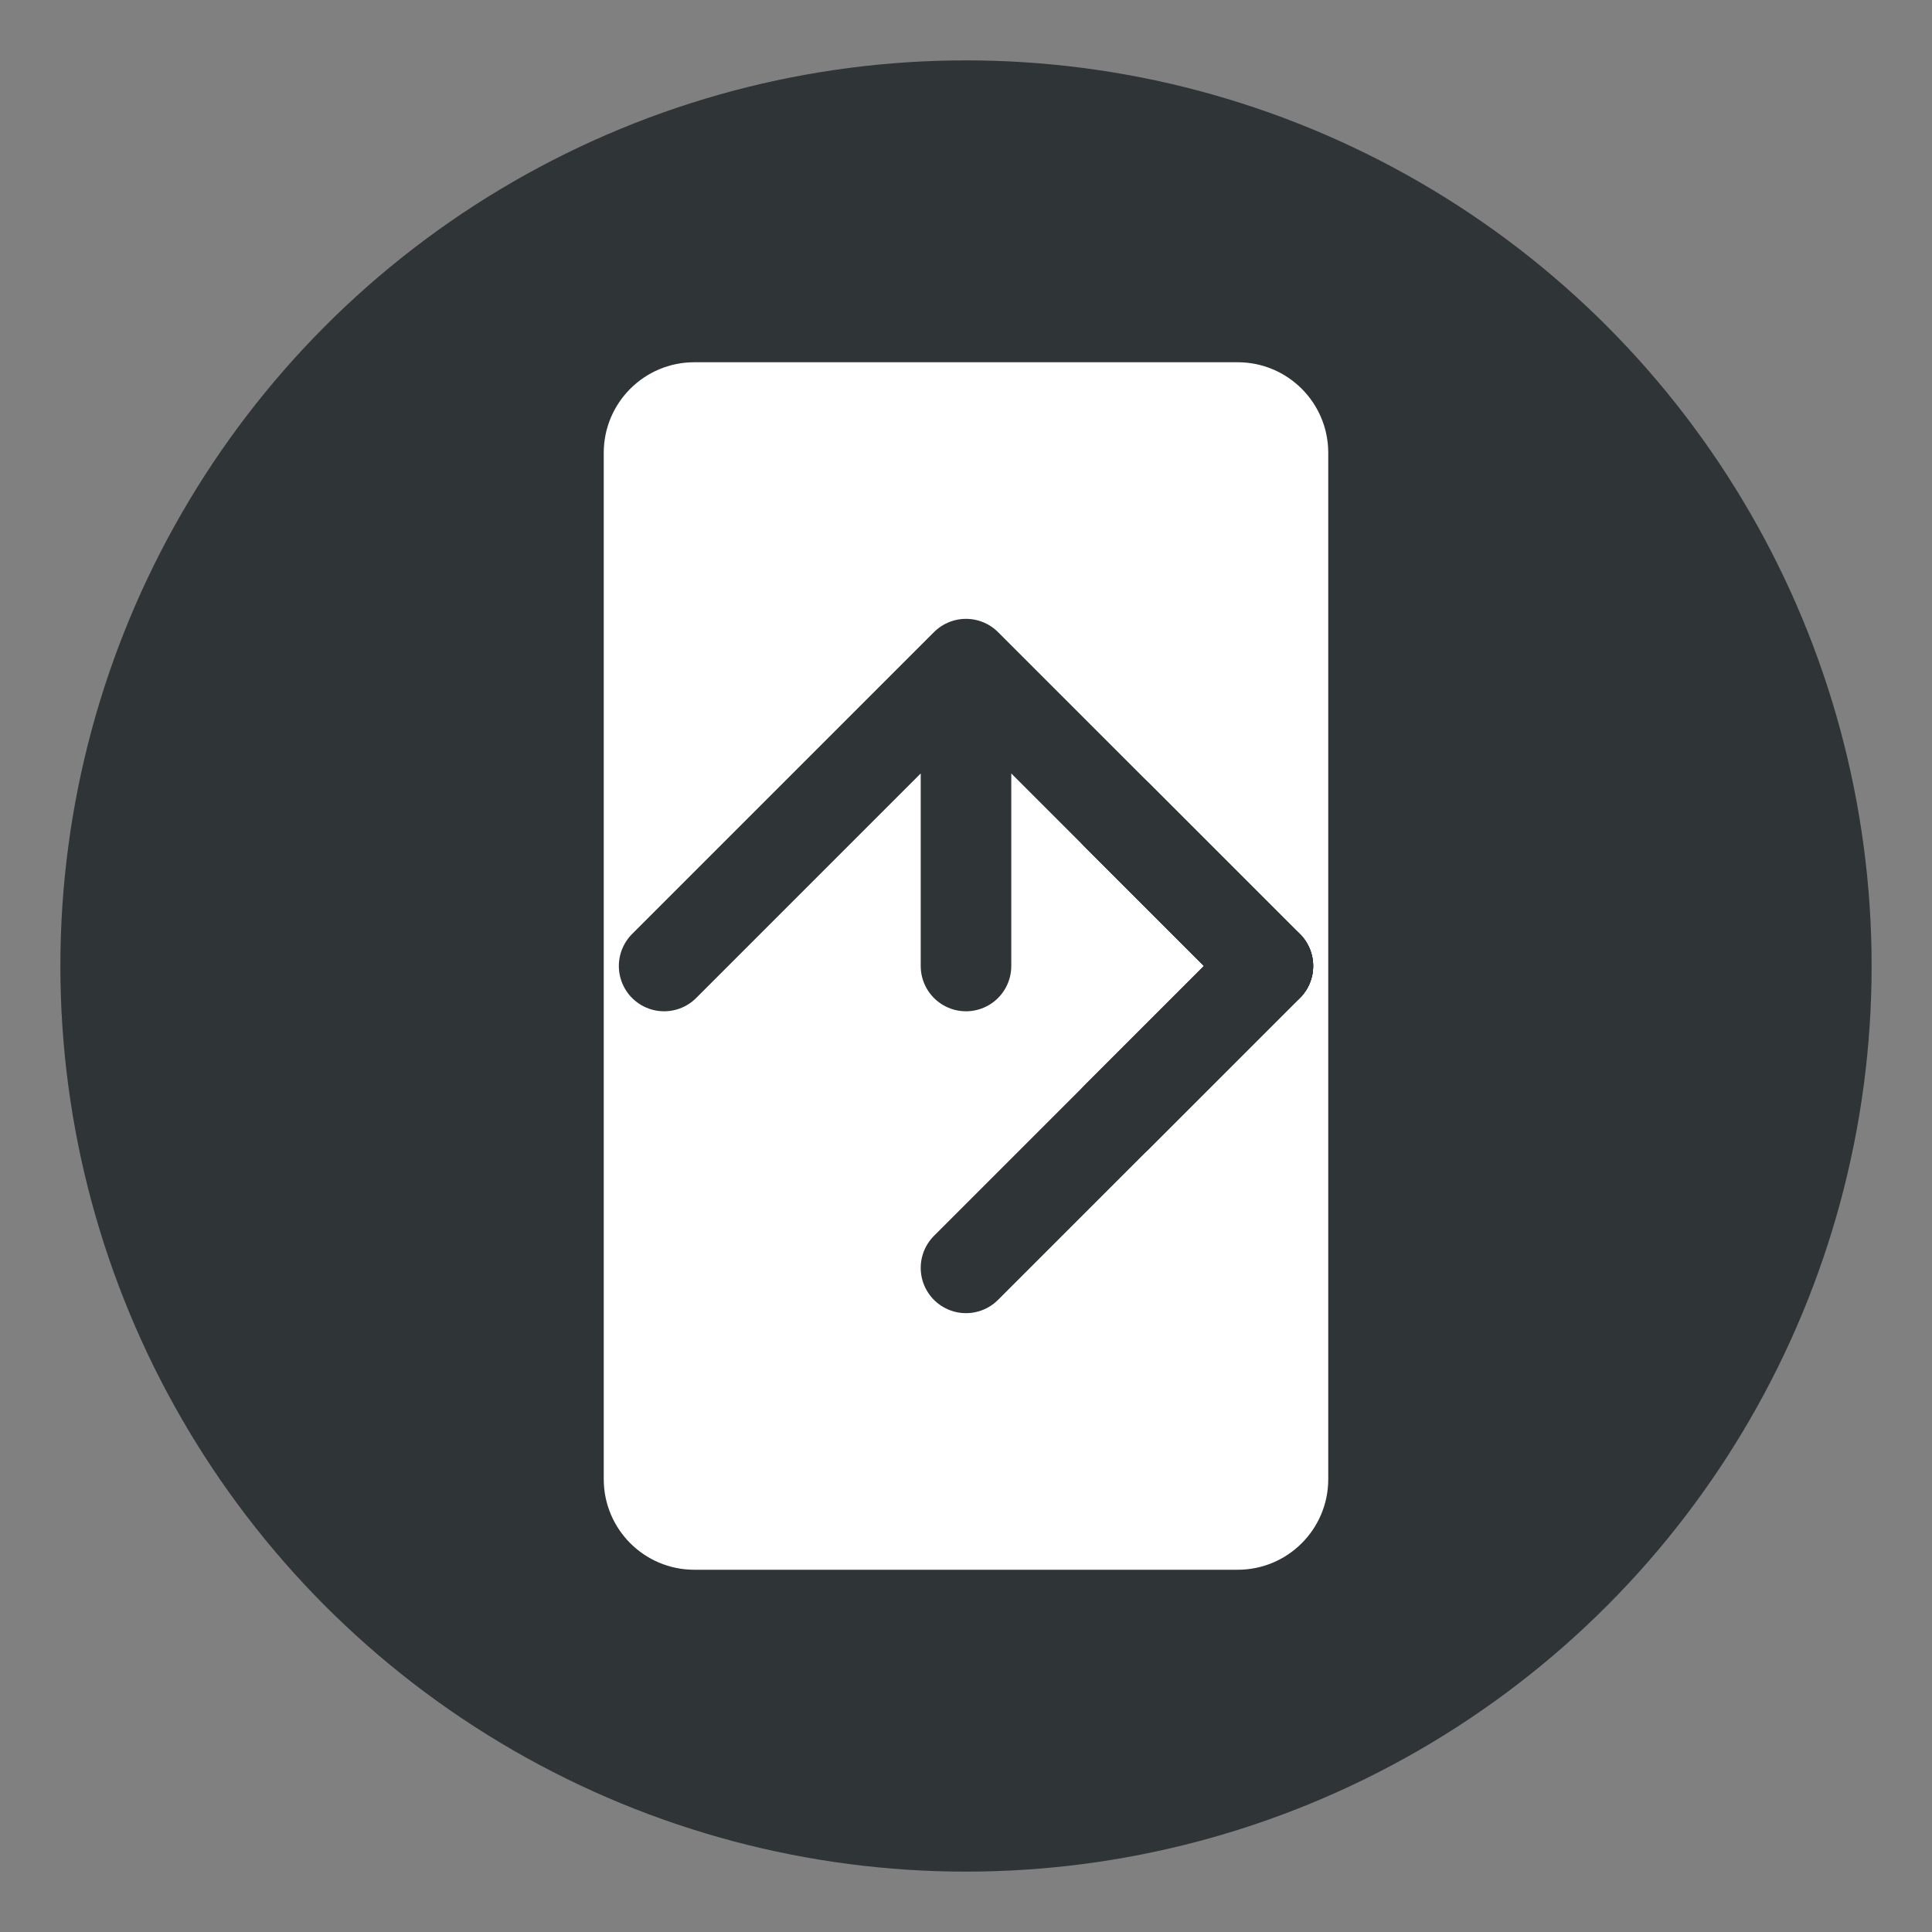 <?xml version="1.0" encoding="UTF-8"?>
<svg width="512" height="512" viewBox="0 0 512 512" fill="none" xmlns="http://www.w3.org/2000/svg">
  <rect x="0" y="0" width="512" height="512" fill="#808080" stroke="none"/>
  <!-- Background circle -->
  <circle cx="256" cy="256" r="240" fill="#2F3437"/>
  
  <!-- Notion-like document shape -->
  <path d="M160 120C160 106.745 170.745 96 184 96H328C341.255 96 352 106.745 352 120V392C352 405.255 341.255 416 328 416H184C170.745 416 160 405.255 160 392V120Z" fill="white"/>
  
  <!-- Sync arrows -->
  <path d="M256 176C256 176 256 256 256 256M256 176C256 176 336 256 336 256M256 176C256 176 176 256 176 256" stroke="#2F3437" stroke-width="24" stroke-linecap="round"/>
  
  <!-- Circular arrow -->
  <path d="M256 336C256 336 336 256 336 256" stroke="#2F3437" stroke-width="24" stroke-linecap="round"/>
  
  <!-- Arrow head -->
  <path d="M336 256L296 216" stroke="#2F3437" stroke-width="24" stroke-linecap="round"/>
  <path d="M336 256L296 296" stroke="#2F3437" stroke-width="24" stroke-linecap="round"/>
</svg> 